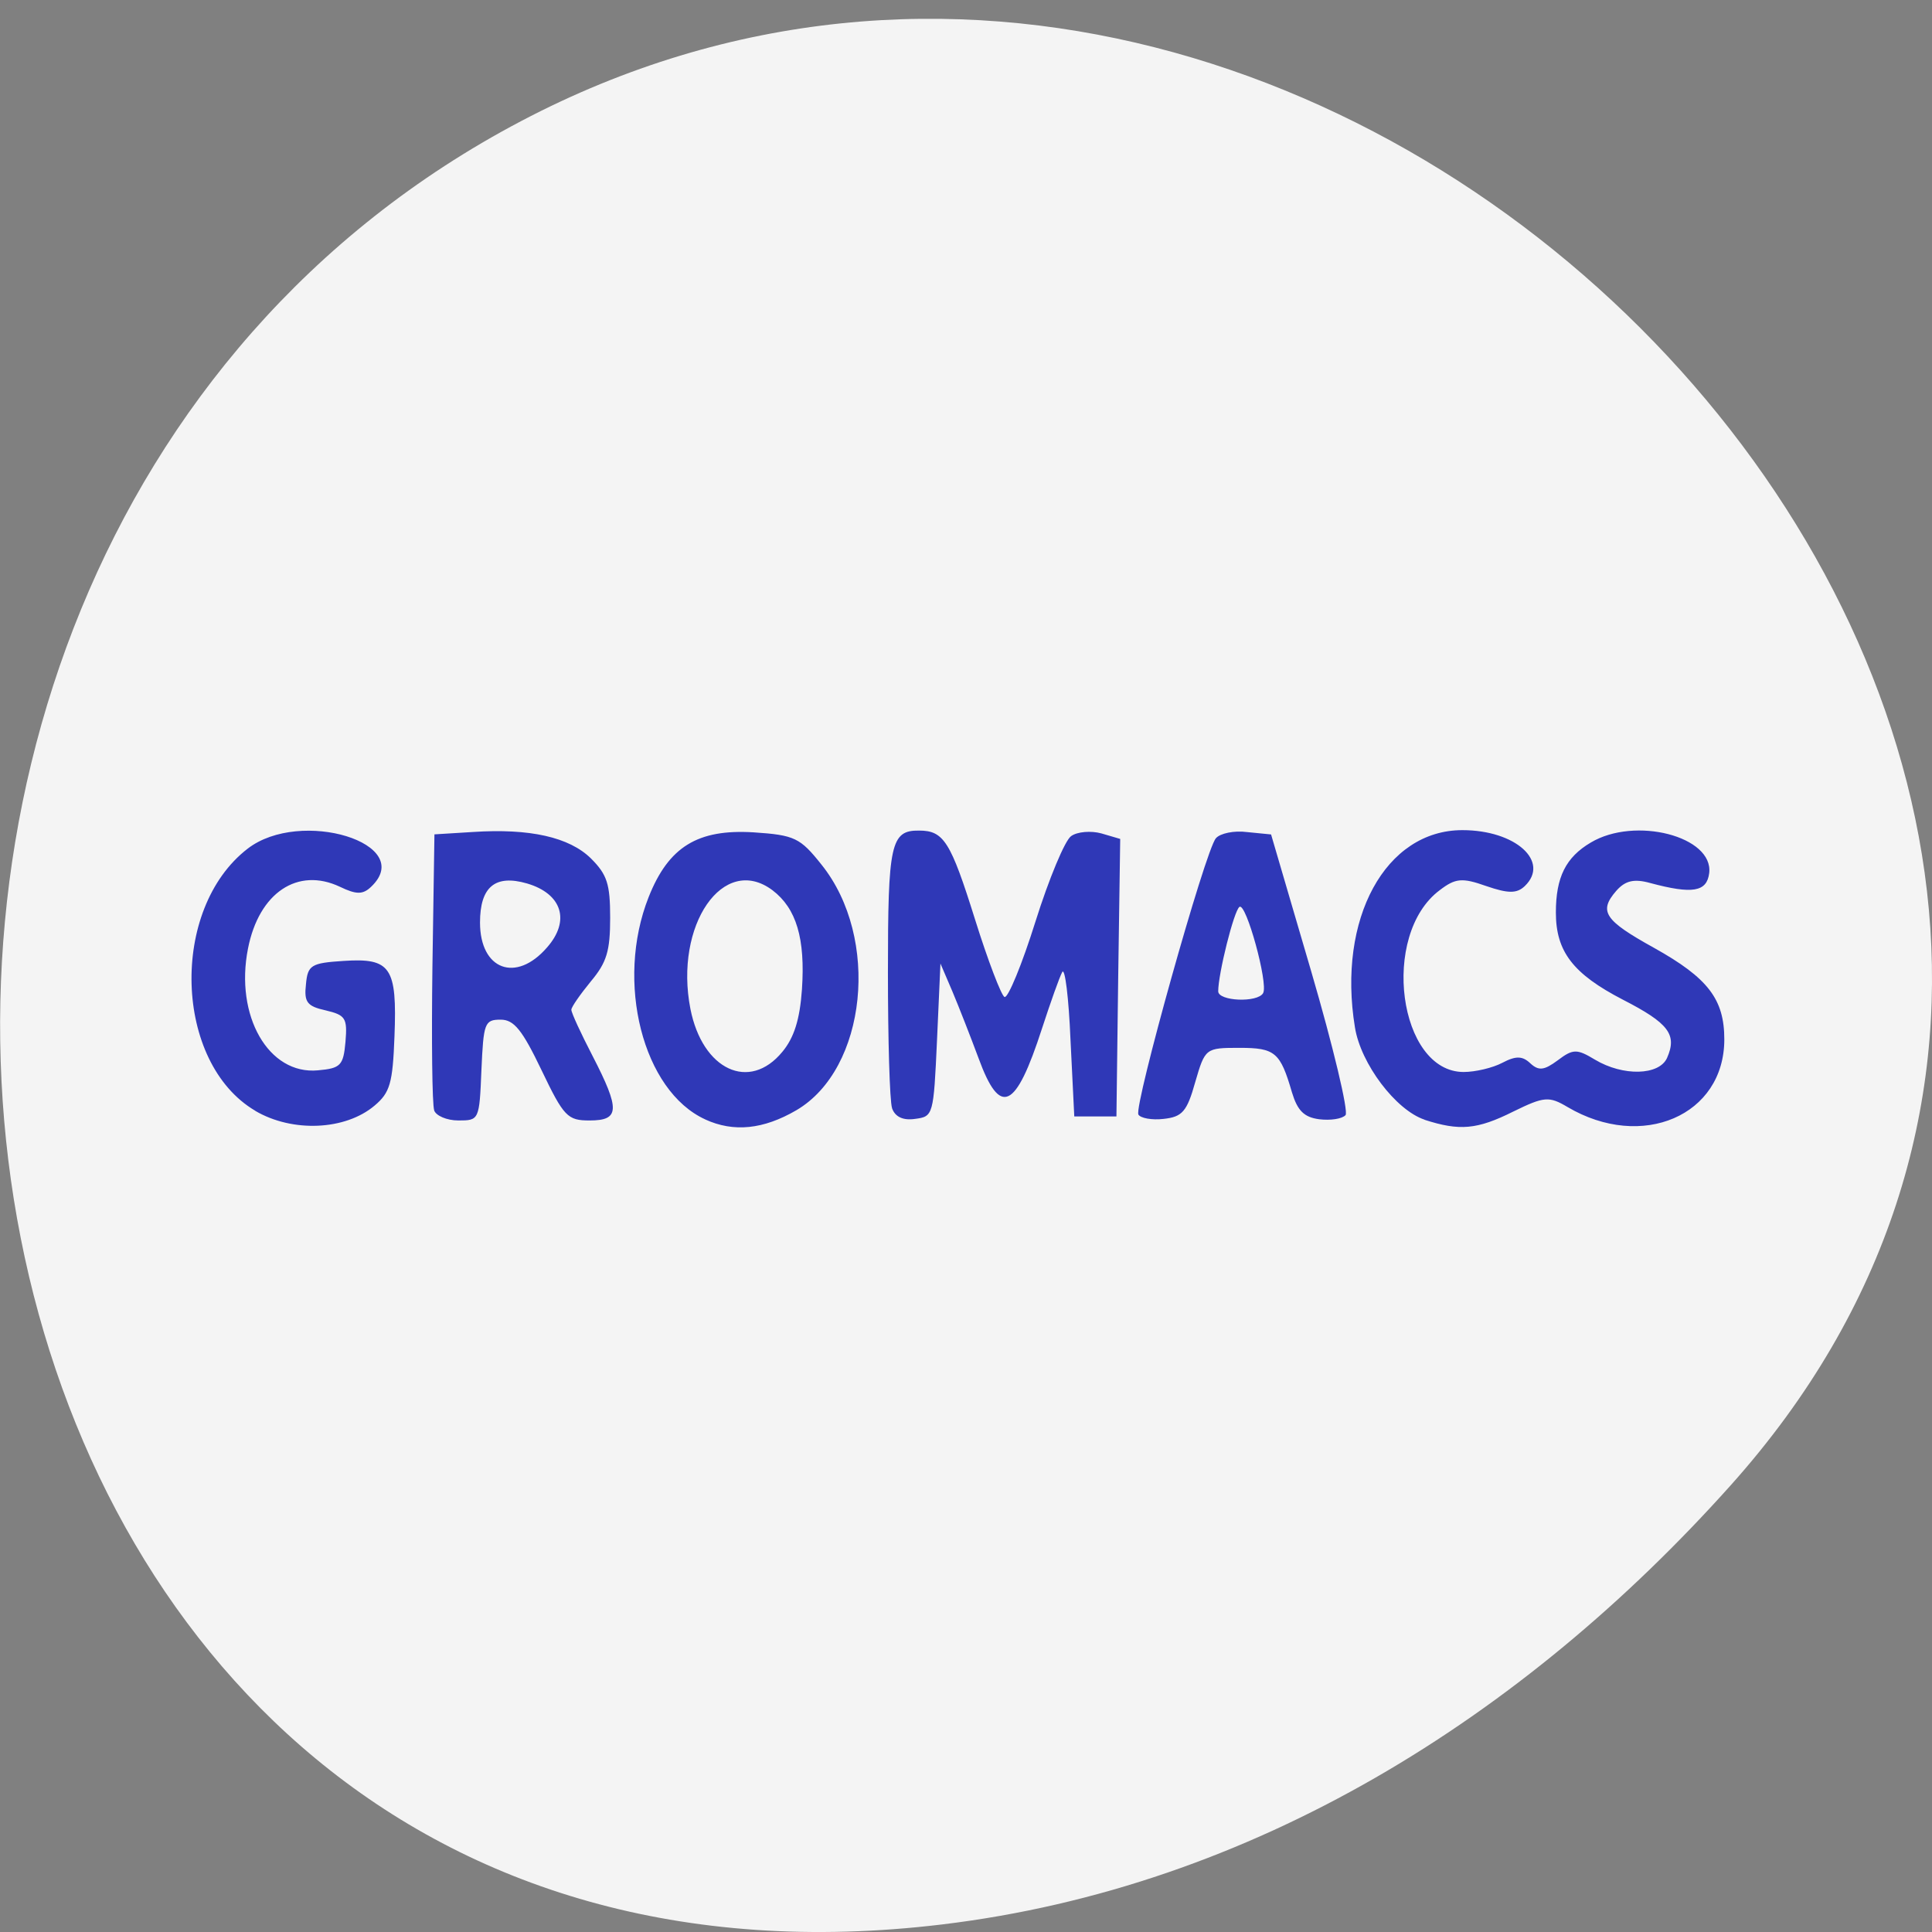 <svg xmlns="http://www.w3.org/2000/svg" viewBox="0 0 22 22"><rect x="0" y="0" width="22" height="22" fill="#808080" stroke="none"/><path d="m 19.707 16.914 c 7.258 -8.105 -4.191 -20.578 -13.773 -15.535 c -9.688 5.098 -7.105 21.969 4.793 20.535 c 3.539 -0.426 6.613 -2.355 8.98 -5" fill="#f4f4f4"/><path d="m 2.906 12.648 c -0.926 -0.547 -0.977 -2.297 -0.086 -2.984 c 0.602 -0.465 1.926 -0.059 1.406 0.434 c -0.094 0.09 -0.168 0.09 -0.355 0 c -0.48 -0.227 -0.922 0.066 -1.047 0.703 c -0.152 0.766 0.234 1.441 0.797 1.387 c 0.258 -0.023 0.289 -0.055 0.313 -0.324 c 0.023 -0.273 0 -0.305 -0.227 -0.359 c -0.211 -0.047 -0.246 -0.094 -0.223 -0.297 c 0.02 -0.219 0.059 -0.242 0.43 -0.266 c 0.535 -0.035 0.609 0.07 0.578 0.859 c -0.02 0.535 -0.051 0.641 -0.227 0.789 c -0.332 0.281 -0.934 0.309 -1.359 0.059 m 5.125 0.098 c -0.711 -0.324 -1.027 -1.566 -0.645 -2.531 c 0.227 -0.574 0.559 -0.777 1.195 -0.738 c 0.469 0.031 0.531 0.063 0.773 0.367 c 0.672 0.836 0.516 2.328 -0.285 2.797 c -0.375 0.219 -0.715 0.254 -1.039 0.105 m 0.879 -0.77 c 0.133 -0.16 0.199 -0.367 0.223 -0.711 c 0.039 -0.578 -0.063 -0.922 -0.336 -1.129 c -0.559 -0.418 -1.121 0.398 -0.934 1.352 c 0.137 0.695 0.672 0.945 1.047 0.488 m 7.313 0.773 c -0.328 -0.109 -0.727 -0.637 -0.793 -1.051 c -0.203 -1.238 0.348 -2.246 1.223 -2.246 c 0.609 0 1 0.359 0.711 0.637 c -0.09 0.086 -0.188 0.086 -0.438 0 c -0.277 -0.098 -0.352 -0.09 -0.531 0.047 c -0.68 0.508 -0.469 2.07 0.273 2.07 c 0.133 0 0.332 -0.047 0.441 -0.105 c 0.156 -0.082 0.23 -0.078 0.32 0.008 c 0.094 0.086 0.156 0.078 0.309 -0.035 c 0.176 -0.133 0.219 -0.133 0.426 -0.008 c 0.32 0.191 0.73 0.18 0.82 -0.02 c 0.117 -0.266 0.02 -0.395 -0.504 -0.664 c -0.566 -0.293 -0.762 -0.547 -0.762 -0.992 c 0 -0.402 0.113 -0.629 0.398 -0.797 c 0.504 -0.301 1.398 -0.07 1.348 0.348 c -0.027 0.215 -0.191 0.242 -0.672 0.113 c -0.184 -0.051 -0.285 -0.027 -0.387 0.09 c -0.203 0.234 -0.133 0.336 0.43 0.648 c 0.617 0.344 0.801 0.586 0.801 1.043 c 0 0.867 -0.938 1.27 -1.785 0.77 c -0.211 -0.125 -0.266 -0.121 -0.617 0.051 c -0.414 0.207 -0.613 0.223 -1.012 0.094 m -11.277 -0.109 c -0.023 -0.066 -0.031 -0.801 -0.02 -1.629 l 0.023 -1.512 l 0.438 -0.027 c 0.648 -0.043 1.098 0.059 1.344 0.301 c 0.184 0.184 0.219 0.289 0.219 0.676 c 0 0.379 -0.039 0.508 -0.219 0.723 c -0.121 0.148 -0.223 0.293 -0.223 0.324 c 0 0.035 0.109 0.27 0.242 0.527 c 0.316 0.613 0.309 0.734 -0.035 0.734 c -0.25 0 -0.293 -0.043 -0.547 -0.574 c -0.219 -0.457 -0.313 -0.574 -0.465 -0.574 c -0.184 0 -0.195 0.039 -0.219 0.574 c -0.023 0.57 -0.027 0.574 -0.262 0.574 c -0.133 0 -0.258 -0.055 -0.277 -0.117 m 1.285 -1.852 c 0.27 -0.305 0.172 -0.613 -0.227 -0.73 c -0.363 -0.105 -0.535 0.039 -0.535 0.445 c 0 0.539 0.41 0.691 0.762 0.285 m 3.93 1.828 c -0.027 -0.082 -0.047 -0.777 -0.047 -1.547 c 0 -1.461 0.031 -1.617 0.355 -1.613 c 0.281 0 0.359 0.125 0.637 1.012 c 0.148 0.473 0.301 0.871 0.336 0.883 c 0.039 0.016 0.199 -0.371 0.352 -0.859 c 0.152 -0.484 0.336 -0.926 0.406 -0.973 c 0.07 -0.051 0.227 -0.063 0.344 -0.031 l 0.215 0.063 l -0.023 1.582 l -0.02 1.578 h -0.48 l -0.043 -0.871 c -0.02 -0.48 -0.063 -0.828 -0.094 -0.773 c -0.031 0.055 -0.133 0.344 -0.23 0.641 c -0.301 0.93 -0.477 1.012 -0.723 0.34 c -0.09 -0.242 -0.223 -0.582 -0.297 -0.758 l -0.137 -0.32 l -0.039 0.871 c -0.039 0.859 -0.043 0.871 -0.25 0.898 c -0.137 0.02 -0.227 -0.023 -0.262 -0.121 m 2.805 0.07 c -0.051 -0.098 0.762 -3.01 0.883 -3.145 c 0.047 -0.055 0.207 -0.09 0.355 -0.07 l 0.273 0.027 l 0.457 1.559 c 0.25 0.855 0.426 1.594 0.391 1.637 c -0.039 0.043 -0.172 0.063 -0.301 0.047 c -0.172 -0.023 -0.246 -0.098 -0.309 -0.305 c -0.133 -0.457 -0.191 -0.508 -0.598 -0.508 c -0.387 0 -0.391 0.004 -0.504 0.391 c -0.094 0.336 -0.148 0.395 -0.359 0.418 c -0.133 0.016 -0.266 -0.008 -0.289 -0.051 m 1.422 -1.383 c 0.059 -0.109 -0.195 -1.035 -0.27 -0.98 c -0.063 0.043 -0.242 0.762 -0.242 0.961 c 0 0.113 0.449 0.133 0.512 0.02" fill="#2f38b7"/></svg>